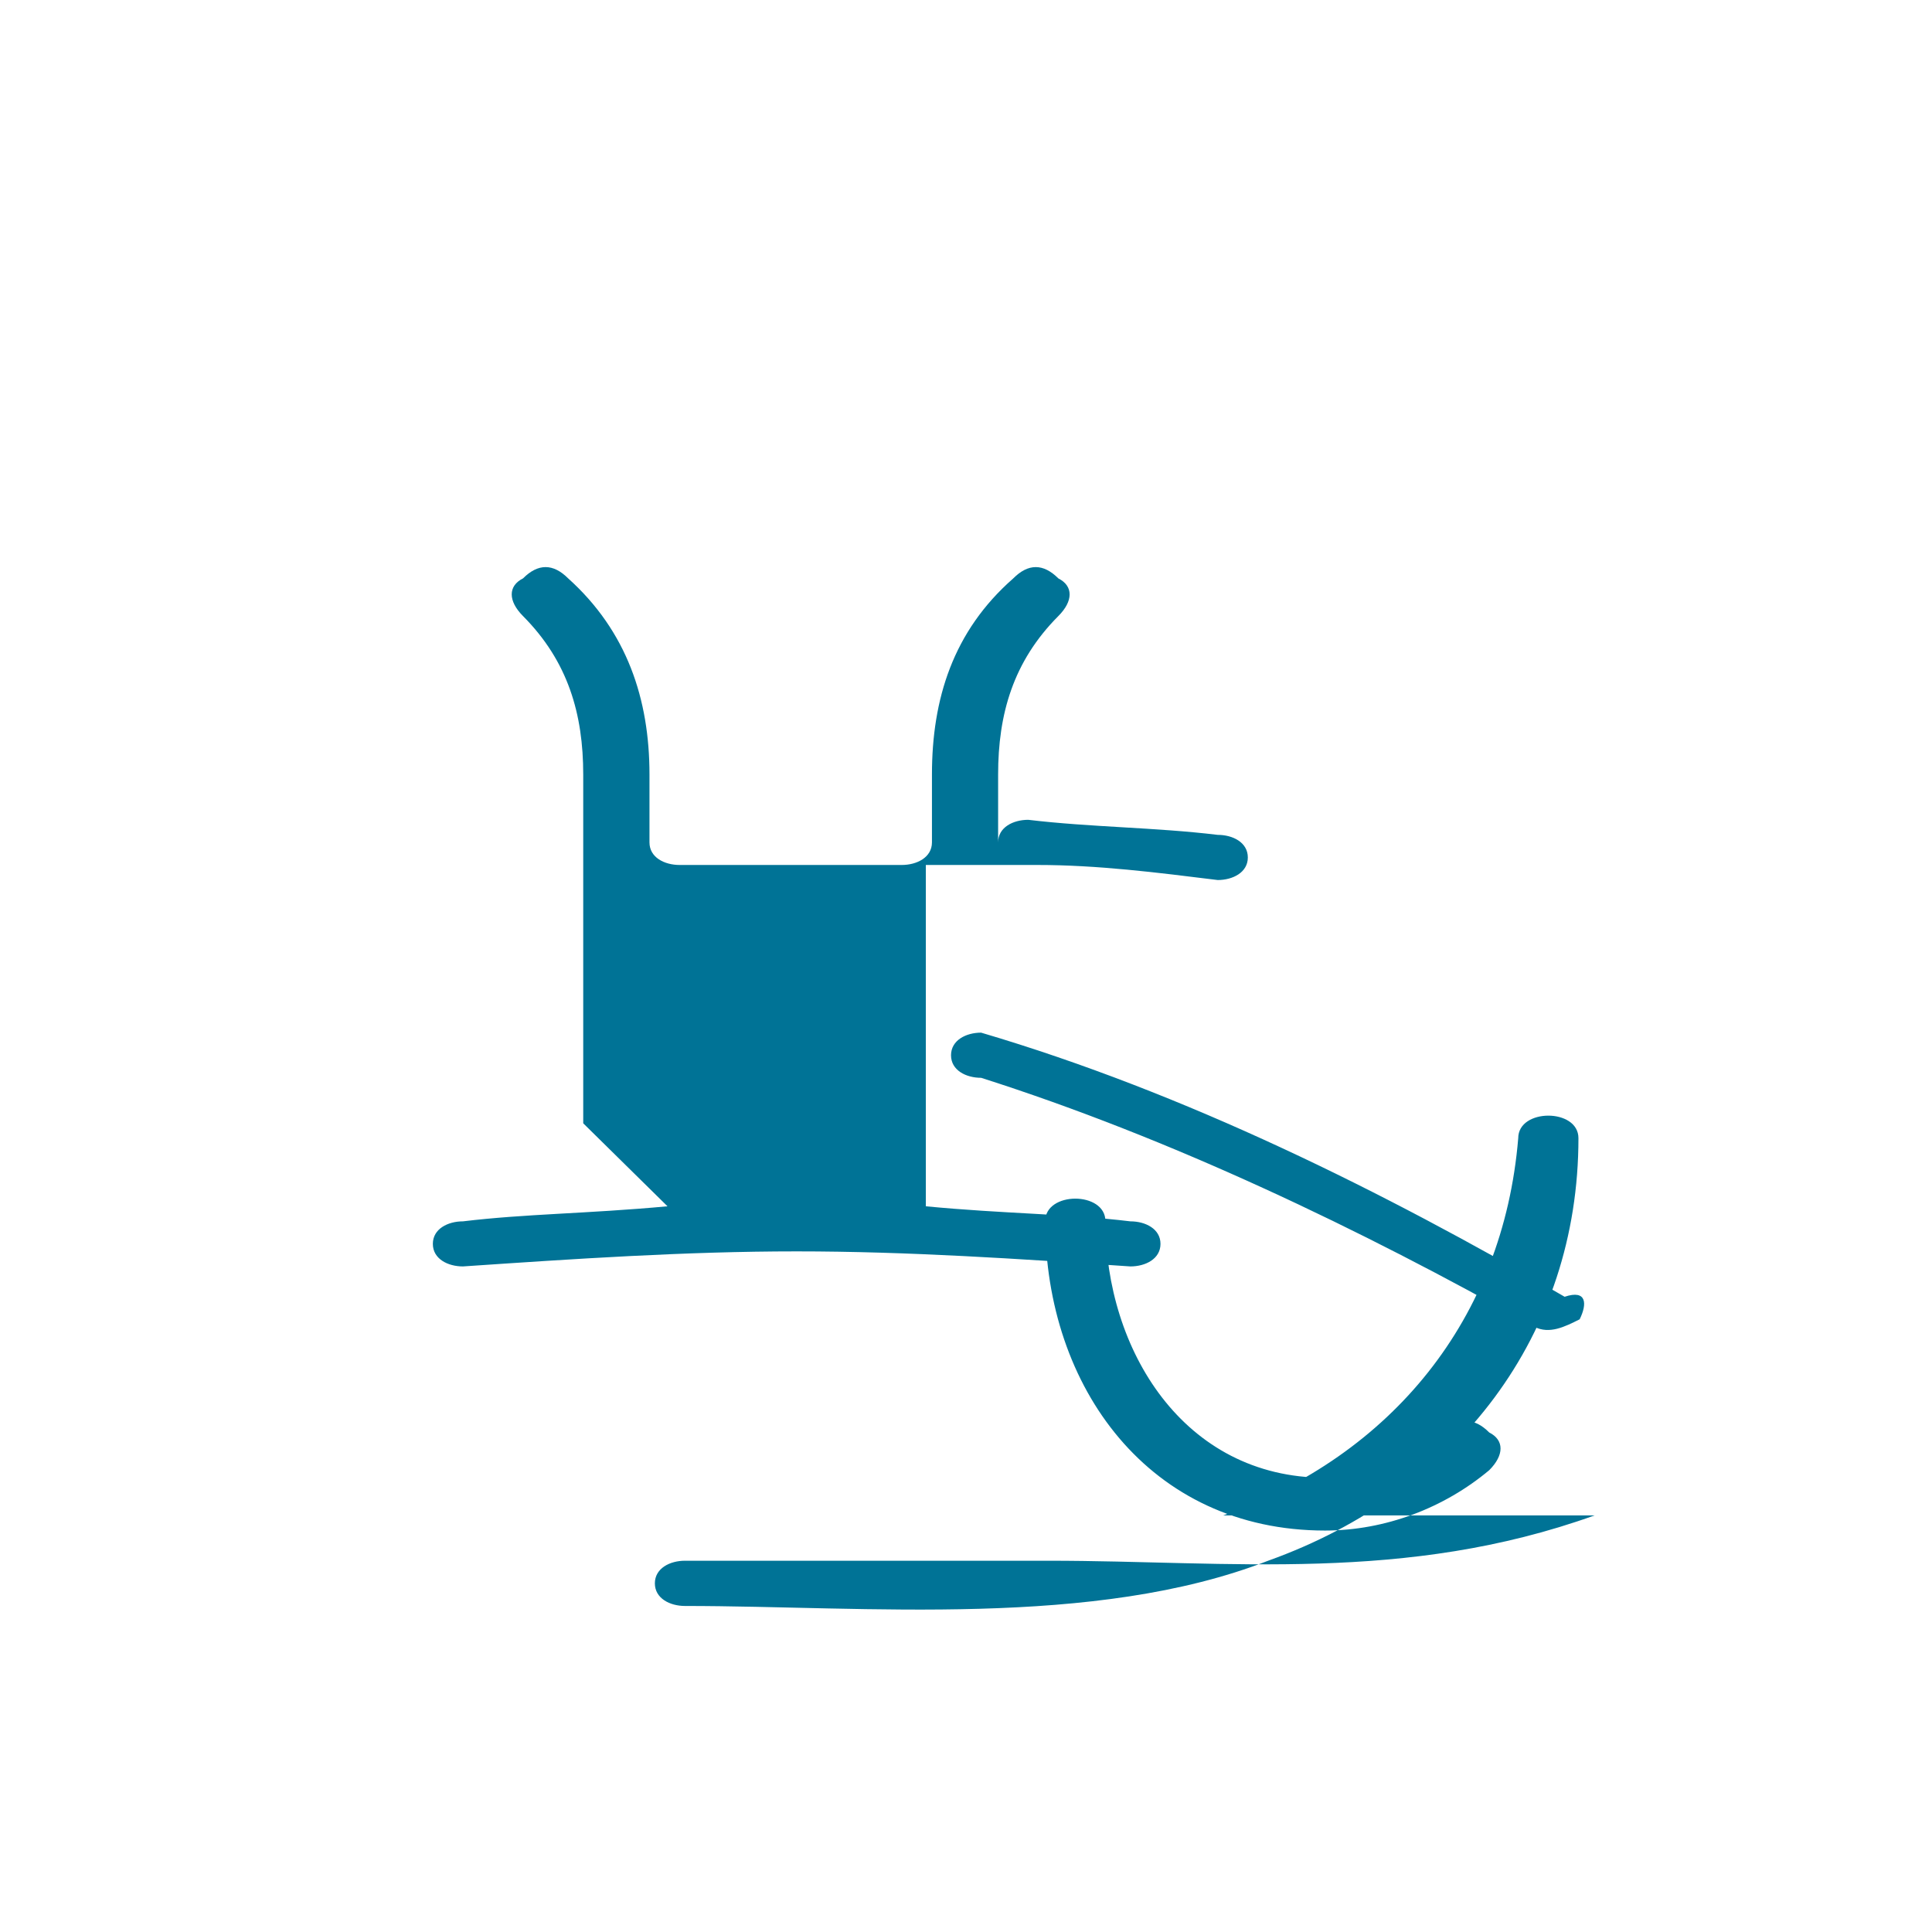 <svg xmlns="http://www.w3.org/2000/svg" viewBox="0 0 24 24">
  <path fill="#007396" d="M8.292 14.985c-1.011.093-1.76.093-2.541.187-.187 0-.374.093-.374.28 0 .187.187.28.374.28 1.386-.094 2.76-.187 4.145-.187 1.386 0 2.76.093 4.146.187.187 0 .374-.093.374-.28 0-.187-.187-.28-.374-.28-.78-.094-1.573-.094-2.541-.187v-4.24h1.386c.748 0 1.479.093 2.24.187.187 0 .374-.094.374-.28 0-.188-.187-.281-.374-.281-.78-.094-1.573-.094-2.354-.187-.187 0-.374.093-.374.28v-.843c0-.75.187-1.405.748-1.968.187-.187.187-.374 0-.468-.187-.187-.374-.187-.56 0-.749.657-1.01 1.5-1.01 2.436v.843c0 .188-.188.281-.375.281h-2.76c-.187 0-.374-.093-.374-.28v-.844c0-.936-.28-1.78-1.01-2.436-.187-.187-.374-.187-.561 0-.187.094-.187.28 0 .468.56.563.748 1.218.748 1.968v4.333zm10.208 2.81c-.187-.188-.374-.188-.561 0-.374.374-.935.562-1.479.562-1.76 0-2.728-1.593-2.728-3.187 0-.187-.187-.28-.374-.28s-.374.093-.374.28c0 2.062 1.292 3.843 3.476 3.843.748 0 1.479-.28 2.04-.75.187-.187.187-.374 0-.468zm.935-1.687c-2.26-1.312-4.707-2.53-7.247-3.28-.187 0-.374.094-.374.281 0 .187.187.28.374.28 2.354.75 4.707 1.875 6.874 3.094.187.093.374 0 .561-.094.093-.187.093-.374-.187-.28zm.374 2.717c-2.354.844-4.52.563-6.78.563h-4.52c-.187 0-.374.094-.374.281s.187.281.374.281c2.26 0 5.08.281 7.247-.563 2.354-.843 3.852-2.81 3.852-5.248 0-.187-.187-.28-.374-.28s-.374.093-.374.28c-.187 2.25-1.573 3.937-3.665 4.686h3.614z"/>
</svg> 